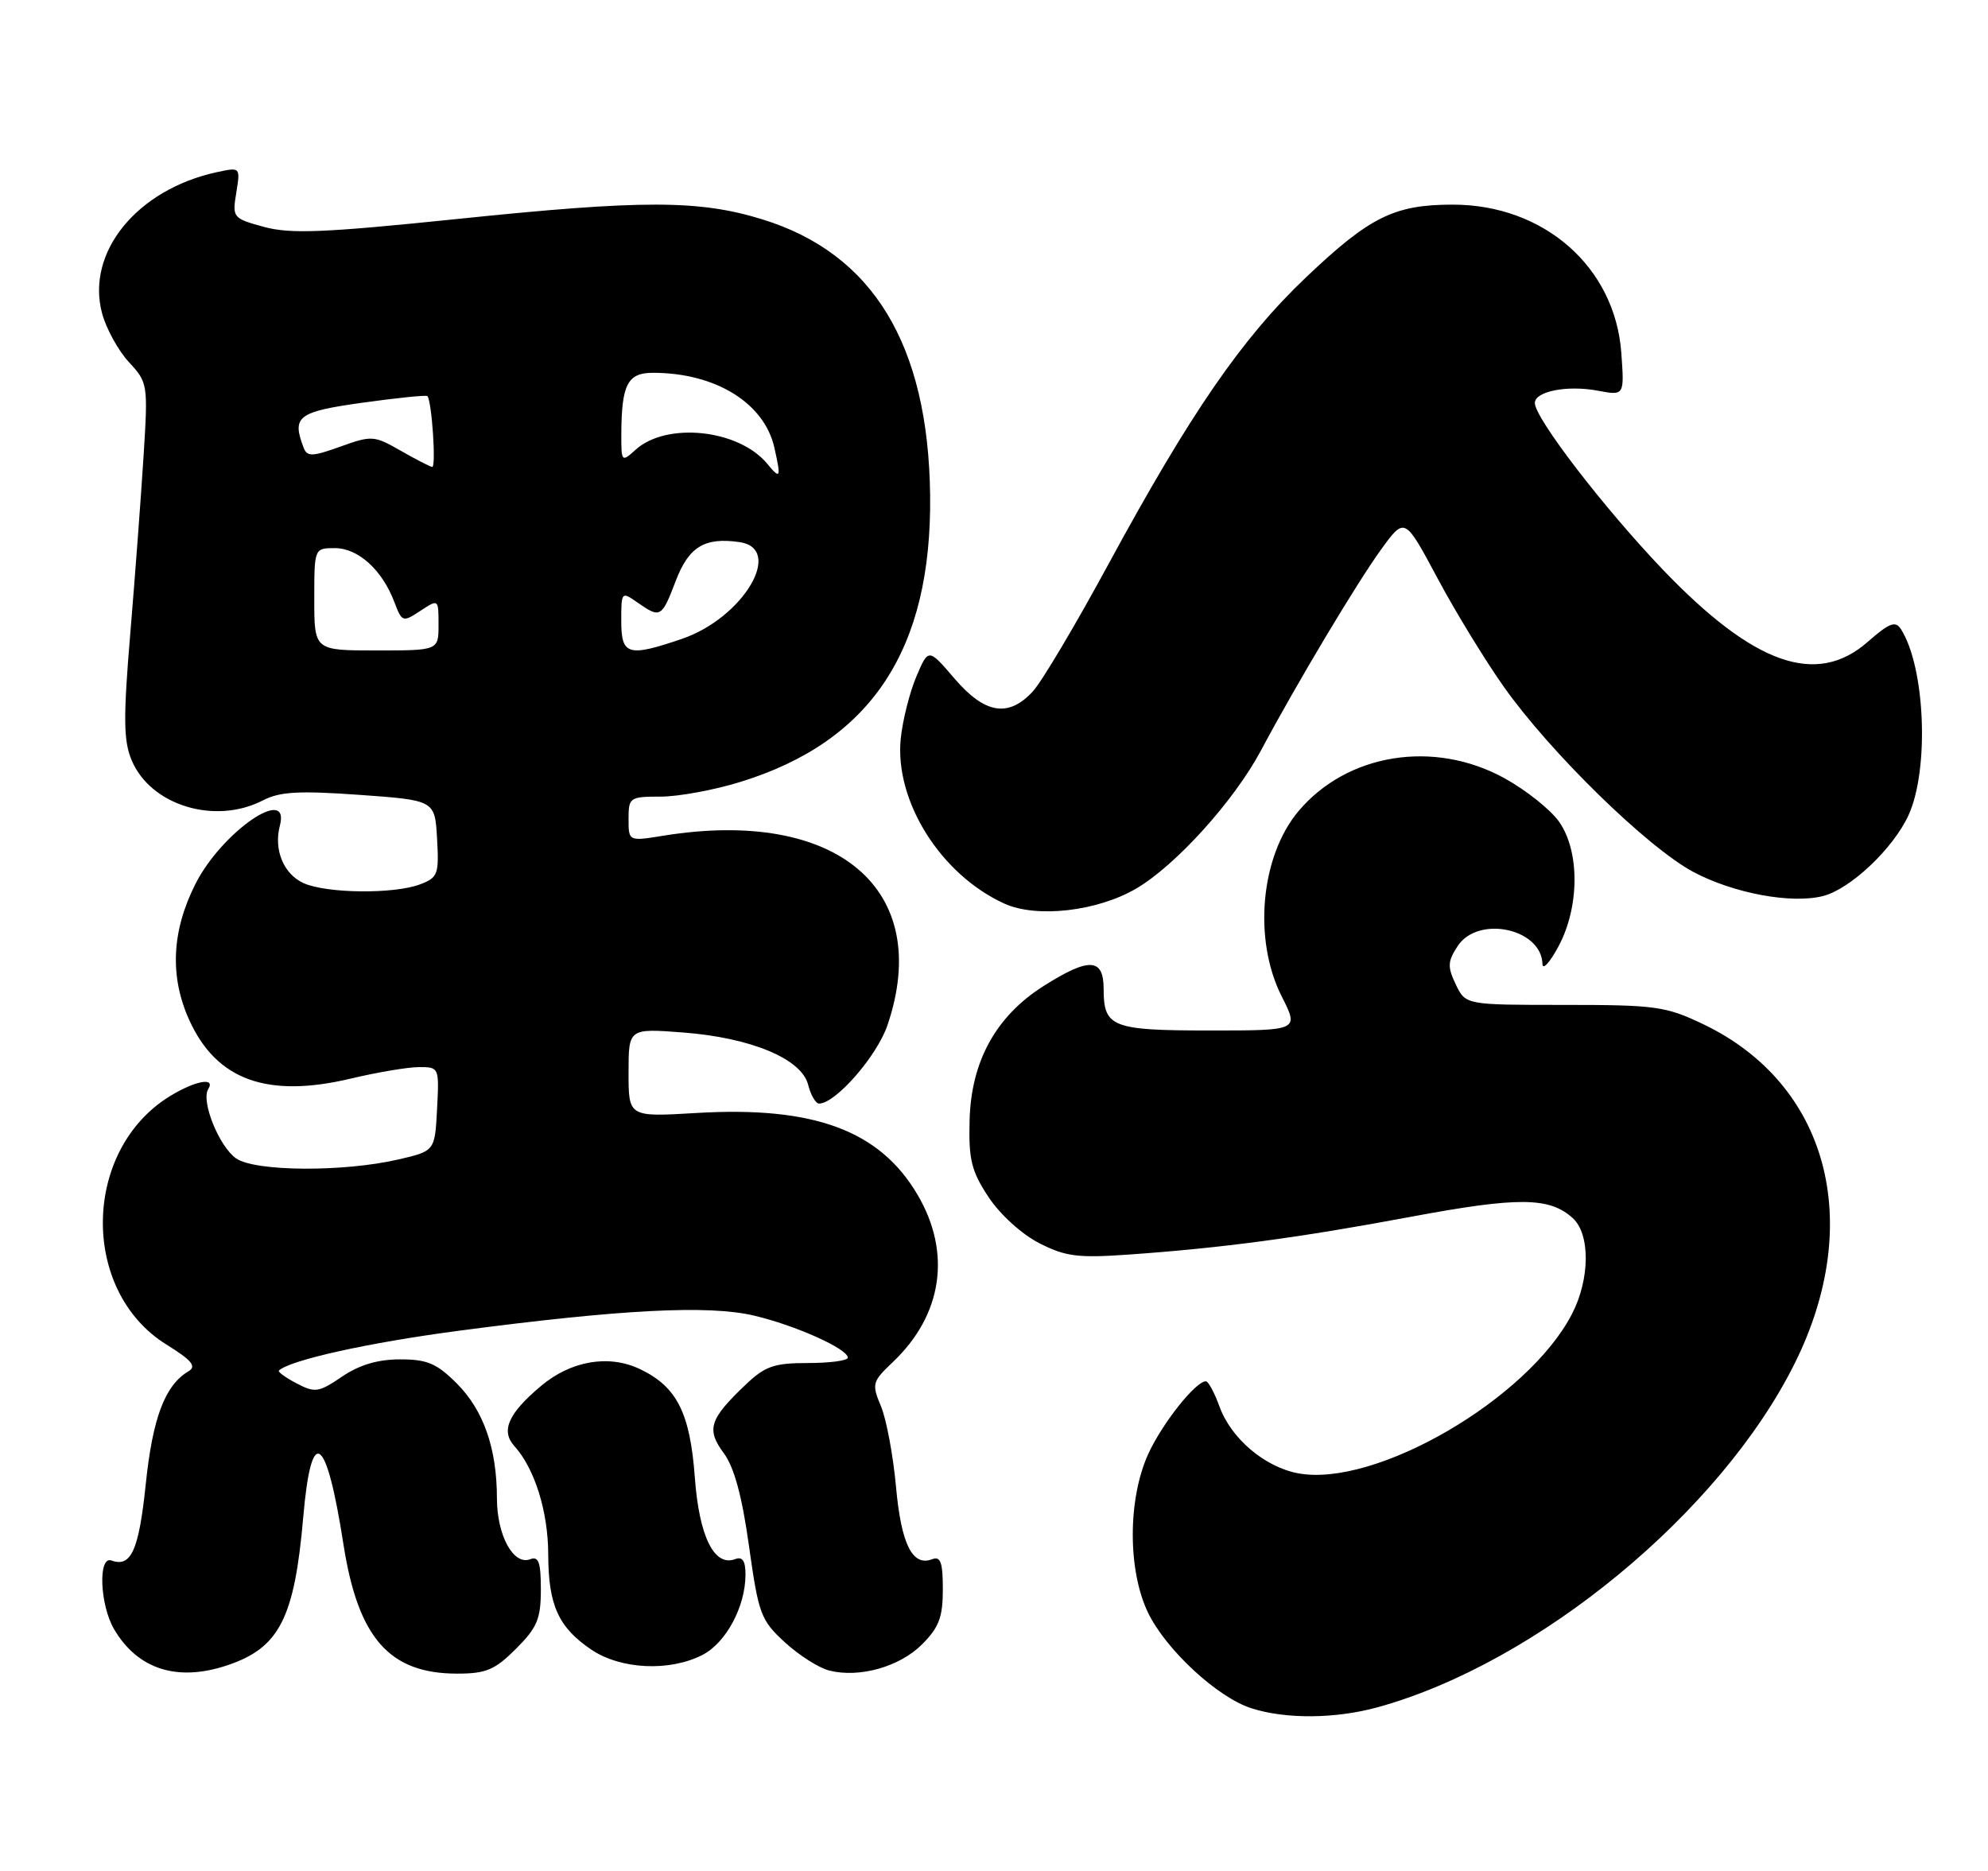 <?xml version="1.0" encoding="UTF-8" standalone="no"?>
<!DOCTYPE svg PUBLIC "-//W3C//DTD SVG 1.1//EN" "http://www.w3.org/Graphics/SVG/1.1/DTD/svg11.dtd" >
<svg xmlns="http://www.w3.org/2000/svg" xmlns:xlink="http://www.w3.org/1999/xlink" version="1.1" viewBox="0 0 272 256">
 <g >
 <path fill="currentColor"
d=" M 188.50 233.60 C 210.45 227.54 235.46 206.89 245.58 186.50 C 255.18 167.14 250.06 148.26 233.00 140.12 C 227.91 137.69 226.50 137.50 214.01 137.50 C 200.53 137.50 200.53 137.50 199.18 134.70 C 198.03 132.28 198.06 131.55 199.44 129.45 C 202.23 125.20 210.91 127.04 211.04 131.90 C 211.07 132.78 212.05 131.70 213.23 129.50 C 216.14 124.07 216.16 116.44 213.29 112.40 C 212.11 110.75 208.75 108.08 205.82 106.47 C 196.19 101.18 184.32 103.08 177.66 110.99 C 172.47 117.16 171.43 128.56 175.36 136.33 C 177.73 141.00 177.73 141.00 165.56 141.00 C 152.13 141.00 151.00 140.56 151.00 135.30 C 151.00 131.07 149.01 130.97 142.78 134.92 C 136.25 139.06 132.86 145.23 132.66 153.31 C 132.52 158.68 132.91 160.25 135.25 163.79 C 136.82 166.17 139.80 168.88 142.19 170.10 C 145.80 171.94 147.47 172.15 154.44 171.66 C 167.24 170.76 177.70 169.36 193.05 166.49 C 207.73 163.75 212.00 163.78 215.18 166.67 C 217.60 168.85 217.55 175.02 215.08 179.79 C 209.07 191.43 188.19 203.57 177.61 201.59 C 173.03 200.73 168.43 196.82 166.85 192.45 C 166.16 190.55 165.32 189.00 164.99 189.00 C 163.58 189.00 158.97 194.82 157.08 199.00 C 154.29 205.18 154.29 214.89 157.08 220.67 C 159.54 225.75 166.58 232.26 171.22 233.74 C 175.92 235.25 182.72 235.19 188.50 233.60 Z  M 31.10 227.86 C 38.22 225.48 40.29 221.44 41.49 207.58 C 42.60 194.80 44.64 196.20 47.00 211.36 C 49.00 224.14 53.28 229.00 62.55 229.00 C 66.50 229.00 67.71 228.49 70.60 225.60 C 73.50 222.70 74.00 221.51 74.00 217.49 C 74.00 213.76 73.70 212.90 72.53 213.35 C 70.25 214.22 68.00 210.08 67.99 205.03 C 67.99 198.19 66.16 192.96 62.50 189.30 C 59.75 186.55 58.45 186.00 54.74 186.00 C 51.70 186.00 49.17 186.75 46.80 188.36 C 43.60 190.53 43.10 190.61 40.57 189.28 C 39.06 188.49 37.98 187.70 38.16 187.53 C 39.73 186.08 50.46 183.71 62.73 182.09 C 85.05 179.15 96.91 178.54 103.16 180.01 C 108.85 181.35 116.00 184.56 116.00 185.77 C 116.00 186.17 113.55 186.50 110.57 186.50 C 105.89 186.50 104.69 186.92 101.98 189.50 C 97.07 194.18 96.62 195.57 99.01 198.81 C 100.45 200.74 101.53 204.72 102.48 211.56 C 103.79 220.88 104.09 221.69 107.39 224.72 C 109.32 226.49 112.05 228.23 113.46 228.58 C 117.59 229.62 123.09 228.07 126.15 225.00 C 128.47 222.68 129.00 221.29 129.00 217.47 C 129.00 213.76 128.69 212.90 127.53 213.35 C 124.84 214.38 123.30 211.29 122.59 203.40 C 122.20 199.15 121.28 194.21 120.54 192.43 C 119.25 189.35 119.33 189.06 122.18 186.35 C 128.95 179.92 130.20 171.43 125.56 163.51 C 120.38 154.67 111.36 151.33 95.27 152.29 C 86.00 152.84 86.00 152.84 86.00 146.78 C 86.00 140.71 86.00 140.71 93.42 141.27 C 102.74 141.98 109.68 144.87 110.57 148.43 C 110.93 149.84 111.60 151.00 112.07 151.00 C 114.32 151.00 119.98 144.51 121.42 140.29 C 127.75 121.69 114.53 110.51 90.75 114.35 C 86.00 115.12 86.00 115.12 86.00 112.06 C 86.00 109.11 86.16 109.00 90.39 109.00 C 92.81 109.00 97.72 108.10 101.30 106.99 C 119.21 101.46 127.51 88.90 127.26 67.75 C 127.01 47.15 119.43 34.68 104.32 30.02 C 95.66 27.34 87.96 27.33 62.50 29.97 C 44.31 31.85 39.74 32.03 36.13 31.05 C 31.85 29.88 31.77 29.78 32.33 26.36 C 32.89 22.87 32.89 22.87 29.70 23.55 C 18.73 25.92 11.72 34.54 13.97 42.89 C 14.54 44.99 16.19 47.99 17.64 49.55 C 20.23 52.35 20.26 52.57 19.64 62.45 C 19.29 67.98 18.48 78.86 17.83 86.62 C 16.86 98.21 16.89 101.33 18.00 103.99 C 20.57 110.20 29.41 112.91 35.98 109.51 C 38.28 108.32 40.90 108.17 49.18 108.76 C 59.50 109.50 59.50 109.50 59.80 114.75 C 60.08 119.63 59.91 120.08 57.49 121.00 C 53.92 122.36 44.66 122.26 41.52 120.83 C 38.80 119.59 37.43 116.27 38.29 112.98 C 39.77 107.34 30.35 113.82 26.75 120.93 C 23.48 127.39 23.19 133.62 25.90 139.58 C 29.62 147.79 36.57 150.30 48.00 147.58 C 51.58 146.73 55.76 146.02 57.30 146.01 C 60.08 146.00 60.10 146.04 59.80 151.75 C 59.50 157.49 59.50 157.49 54.50 158.65 C 46.97 160.39 34.89 160.31 32.30 158.50 C 29.97 156.86 27.47 150.66 28.49 149.02 C 29.52 147.36 26.74 147.86 23.29 149.96 C 11.25 157.31 10.94 176.60 22.75 183.96 C 26.25 186.13 26.93 186.95 25.79 187.63 C 22.57 189.54 20.88 194.00 19.94 203.10 C 19.00 212.13 17.94 214.50 15.25 213.52 C 13.39 212.84 13.66 219.62 15.62 222.94 C 18.86 228.43 24.28 230.15 31.10 227.86 Z  M 96.13 226.43 C 99.35 224.77 102.00 219.80 102.00 215.43 C 102.00 213.57 101.58 212.95 100.59 213.33 C 97.73 214.42 95.66 210.25 95.07 202.18 C 94.42 193.31 92.61 189.74 87.56 187.33 C 83.30 185.30 78.12 186.18 74.01 189.65 C 69.54 193.40 68.49 195.78 70.38 197.87 C 73.16 200.94 75.00 206.83 75.01 212.72 C 75.03 219.65 76.41 222.68 80.91 225.72 C 84.95 228.44 91.64 228.75 96.13 226.43 Z  M 155.46 121.58 C 160.87 118.41 168.84 109.59 172.52 102.70 C 177.44 93.47 185.73 79.62 189.01 75.12 C 192.20 70.74 192.20 70.74 196.65 79.06 C 199.09 83.64 203.18 90.33 205.73 93.94 C 212.11 102.97 225.43 115.98 231.71 119.32 C 237.20 122.23 245.08 123.70 249.40 122.61 C 253.16 121.67 259.05 116.10 261.14 111.51 C 263.99 105.22 263.41 91.27 260.08 86.07 C 259.33 84.91 258.49 85.24 255.55 87.82 C 248.53 93.99 239.96 90.95 227.47 77.90 C 219.42 69.47 210.00 57.21 210.00 55.14 C 210.00 53.54 214.45 52.67 218.63 53.46 C 222.25 54.14 222.25 54.14 221.83 48.29 C 220.98 36.55 211.27 28.00 198.77 28.00 C 190.77 28.00 187.41 29.66 178.70 37.94 C 169.92 46.28 162.88 56.51 151.64 77.23 C 147.17 85.48 142.52 93.31 141.30 94.62 C 137.97 98.22 134.74 97.68 130.59 92.84 C 127.03 88.68 127.03 88.68 125.37 92.59 C 124.46 94.74 123.50 98.55 123.24 101.06 C 122.38 109.60 128.70 119.67 137.42 123.64 C 141.84 125.65 150.12 124.70 155.46 121.58 Z  M 43.00 82.00 C 43.00 75.00 43.00 75.00 45.83 75.00 C 49.00 75.00 52.29 77.98 53.95 82.36 C 55.00 85.13 55.10 85.17 57.52 83.58 C 60.00 81.95 60.00 81.95 60.00 85.48 C 60.00 89.00 60.00 89.00 51.50 89.00 C 43.00 89.00 43.00 89.00 43.00 82.00 Z  M 85.00 84.94 C 85.00 80.95 85.04 80.91 87.22 82.44 C 90.35 84.63 90.53 84.53 92.45 79.50 C 94.23 74.82 96.40 73.49 101.15 74.17 C 107.34 75.04 101.71 84.55 93.29 87.42 C 85.92 89.93 85.00 89.66 85.00 84.94 Z  M 104.95 63.43 C 101.05 58.74 91.20 57.70 86.96 61.54 C 85.05 63.27 85.00 63.22 85.01 59.40 C 85.04 52.59 85.86 51.00 89.37 51.01 C 97.91 51.02 104.57 55.14 105.95 61.25 C 106.89 65.45 106.79 65.66 104.95 63.43 Z  M 54.77 61.64 C 51.19 59.59 50.85 59.57 46.57 61.11 C 42.73 62.49 42.03 62.51 41.55 61.28 C 39.90 56.97 40.72 56.34 49.61 55.10 C 54.35 54.44 58.34 54.03 58.48 54.20 C 59.09 54.92 59.69 63.99 59.13 63.89 C 58.78 63.83 56.82 62.82 54.77 61.64 Z "/>
</g>
</svg>